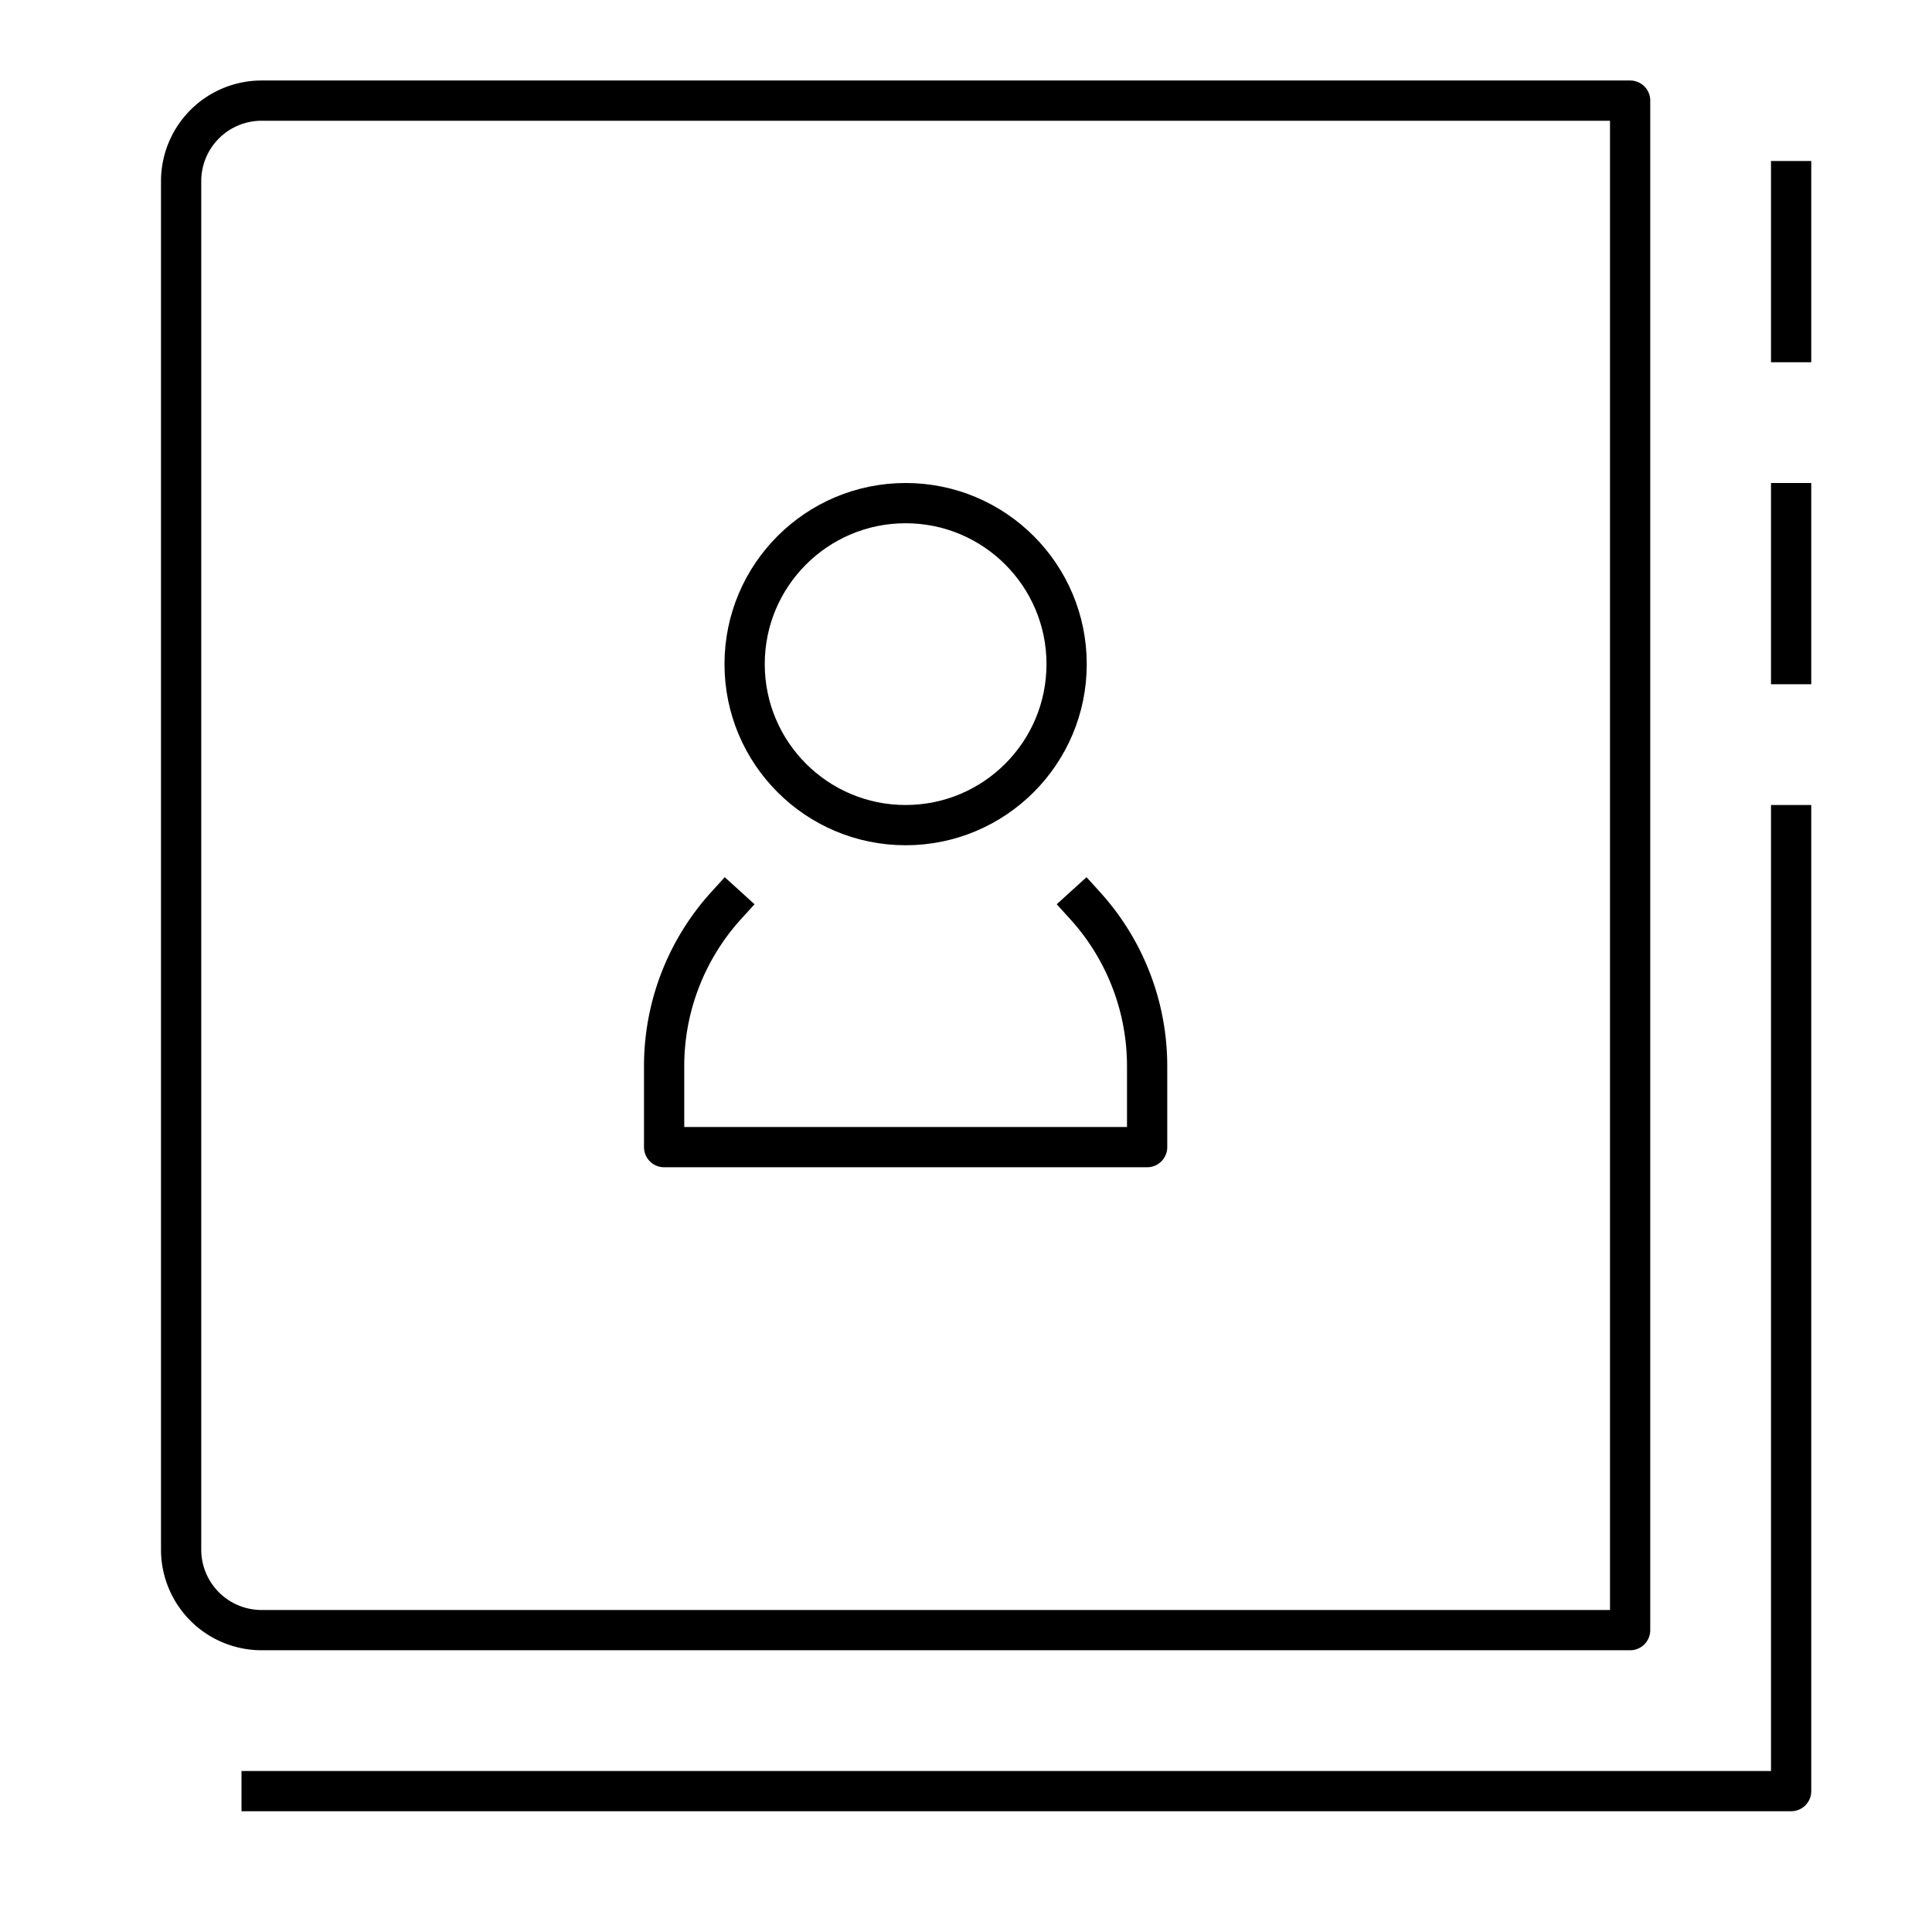 <svg id="target" xmlns="http://www.w3.org/2000/svg" viewBox="0 0 48 48"><title>unicons-people-48px-contact-card</title><path d="M6.5,2.5h34a0,0,0,0,1,0,0v38a0,0,0,0,1,0,0H6.5a2,2,0,0,1-2-2V4.5A2,2,0,0,1,6.5,2.5Z" fill="none" stroke="currentColor" stroke-linecap="square" stroke-linejoin="round"/><line x1="44.5" y1="4.5" x2="44.5" y2="8.5" fill="none" stroke="currentColor" stroke-linecap="square" stroke-linejoin="round"/><line x1="44.5" y1="12.5" x2="44.5" y2="16.5" fill="none" stroke="currentColor" stroke-linecap="square" stroke-linejoin="round"/><polyline points="44.5 20.5 44.5 44.5 6.5 44.5" fill="none" stroke="currentColor" stroke-linecap="square" stroke-linejoin="round"/><circle cx="22.5" cy="16.5" r="4" fill="none" stroke="currentColor" stroke-linecap="square" stroke-linejoin="round"/><path d="M26.96,22.5a5.931,5.931,0,0,1,1.54,4v2h-12v-2a5.931,5.931,0,0,1,1.54-4" fill="none" stroke="currentColor" stroke-linecap="square" stroke-linejoin="round"/></svg>